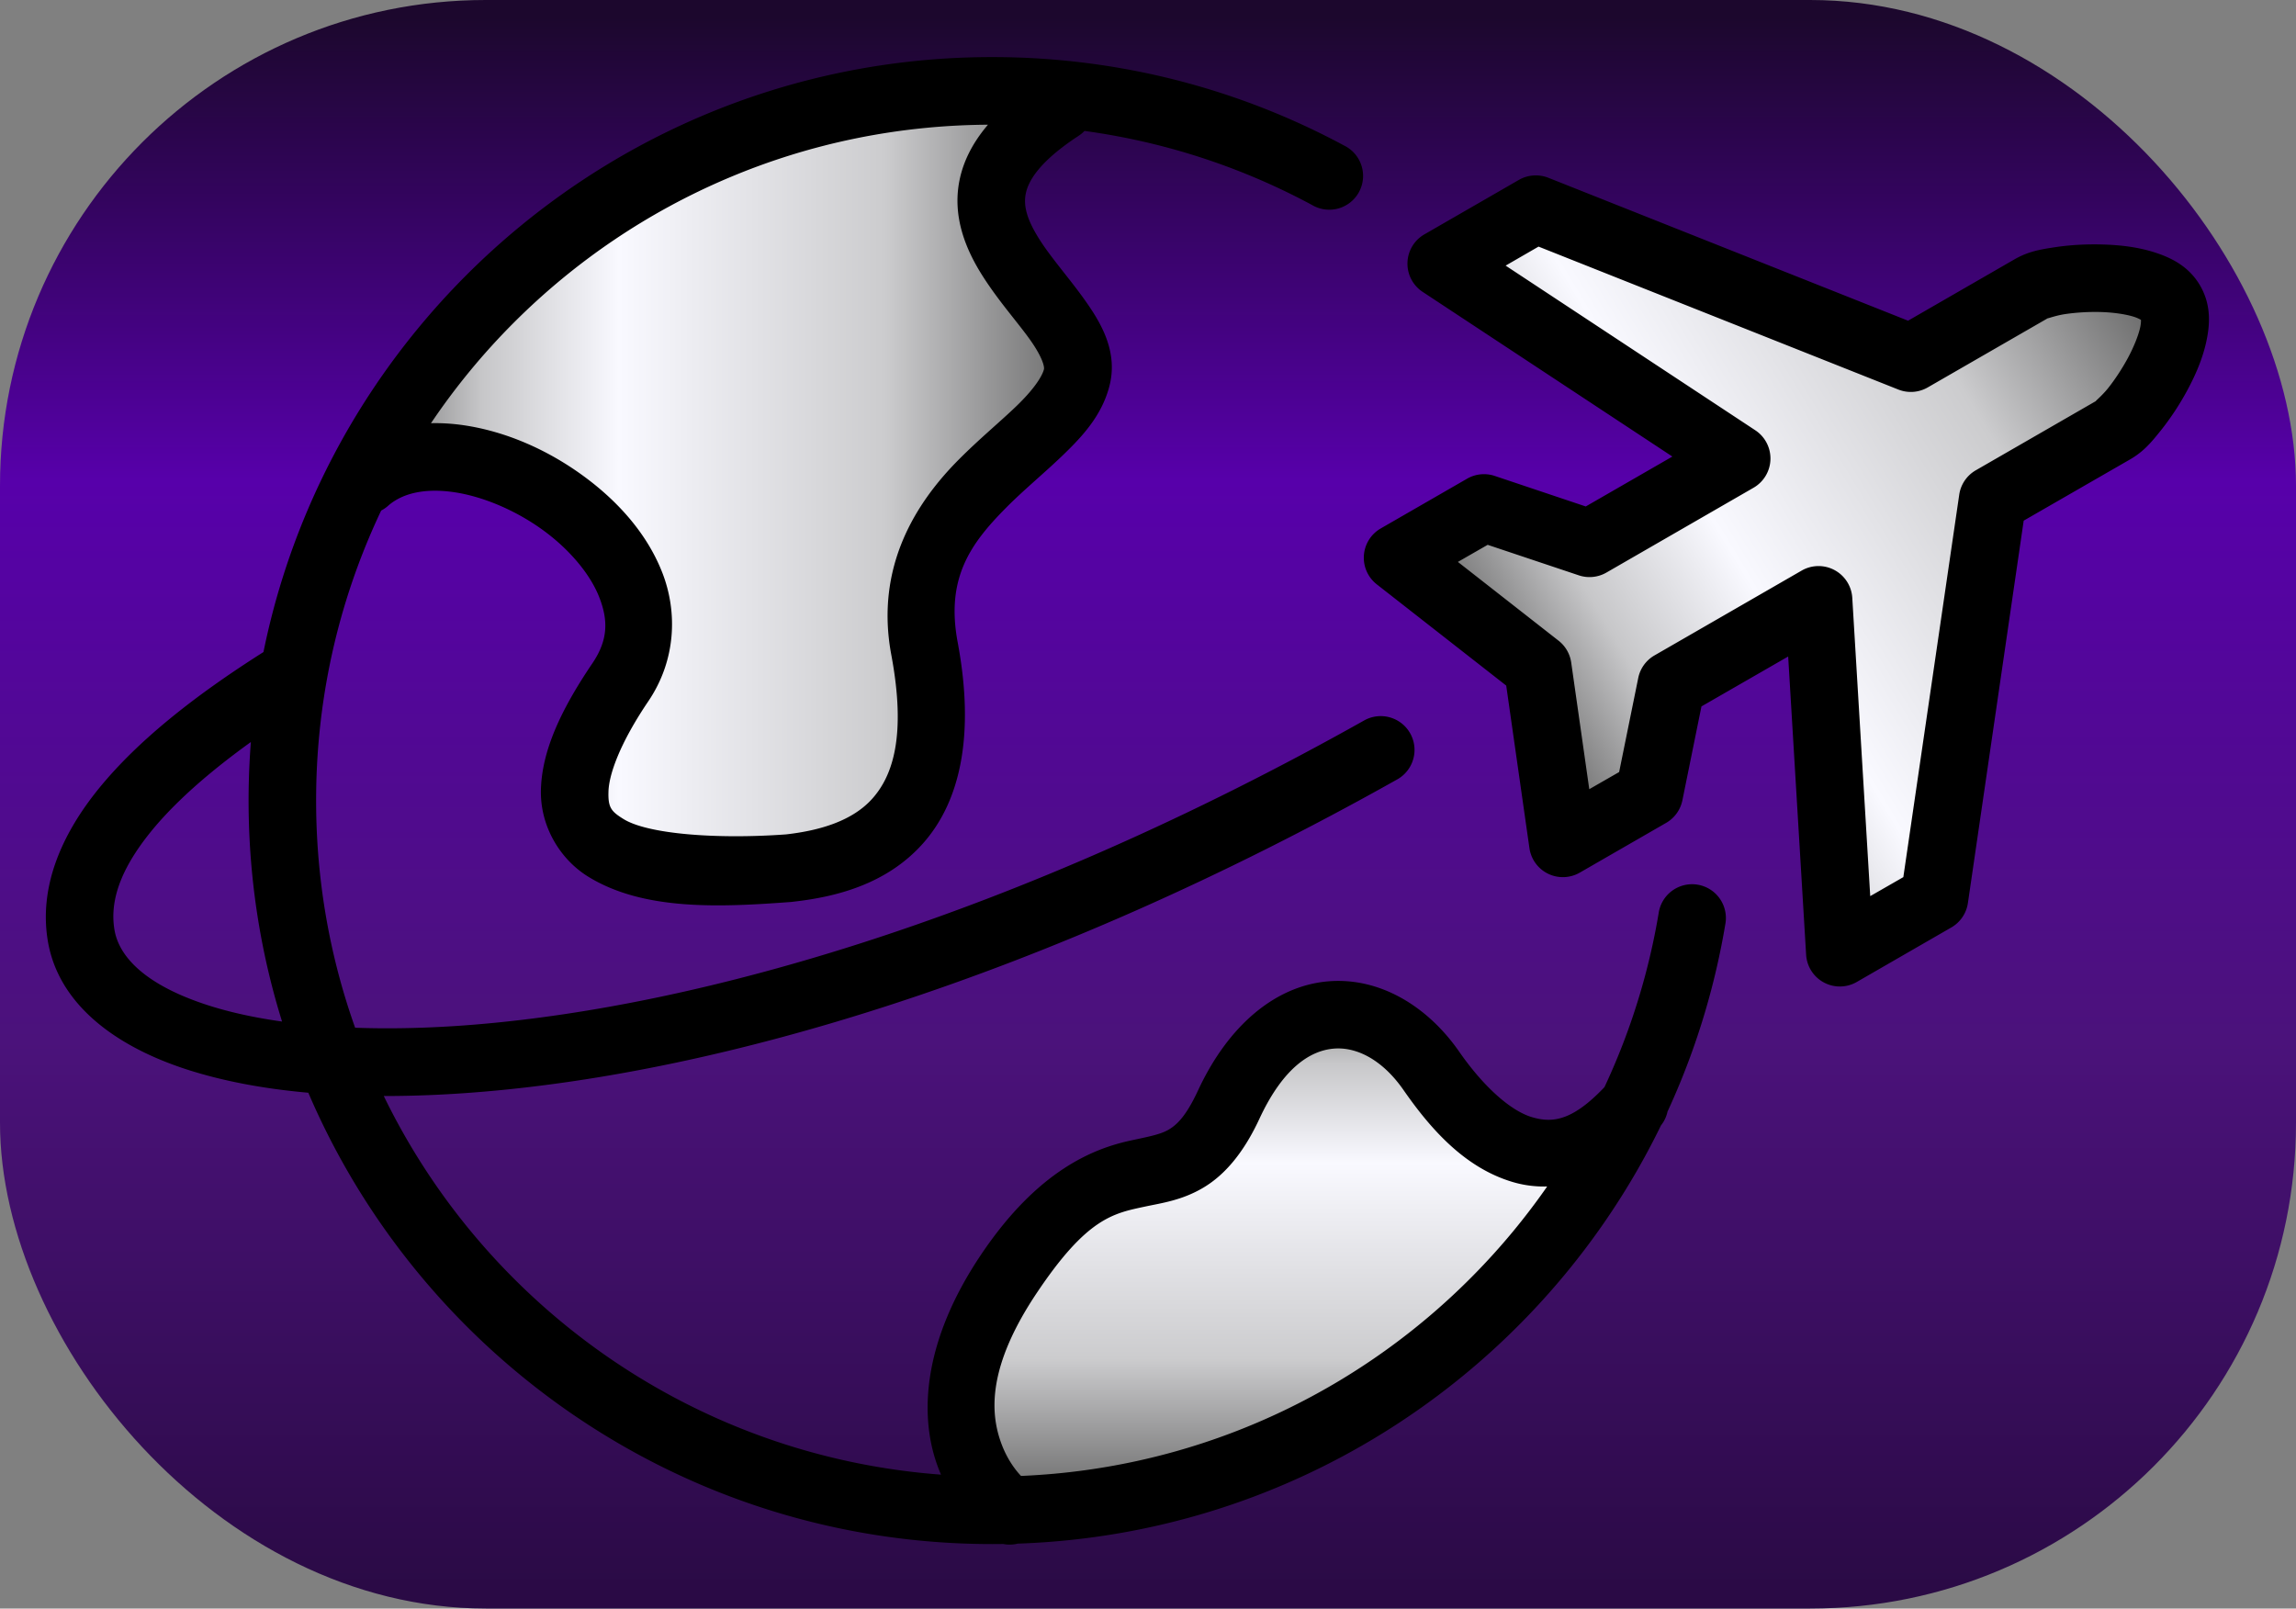 <?xml version="1.0" encoding="UTF-8" standalone="no"?>
<svg xmlns:dc="http://purl.org/dc/elements/1.1/" xmlns:cc="http://creativecommons.org/ns#" xmlns:rdf="http://www.w3.org/1999/02/22-rdf-syntax-ns#" xmlns:svg="http://www.w3.org/2000/svg" xmlns="http://www.w3.org/2000/svg" xmlns:xlink="http://www.w3.org/1999/xlink" xmlns:sodipodi="http://sodipodi.sourceforge.net/DTD/sodipodi-0.dtd" xmlns:inkscape="http://www.inkscape.org/namespaces/inkscape" version="1.1" id="svg361" sodipodi:docname="i5a.svg" width="100" height="70.06" inkscape:version="0.92.2 (5c3e80d, 2017-08-06)">
  <rect width="100%" height="100%" fill="#808080" stroke="none"/>
  <sodipodi:namedview pagecolor="#ffffff" bordercolor="#666666" borderopacity="1" objecttolerance="10" gridtolerance="10" guidetolerance="10" inkscape:pageopacity="0" inkscape:pageshadow="2" inkscape:window-width="2560" inkscape:window-height="1001" id="namedview363" showgrid="false" fit-margin-top="0" fit-margin-left="0" fit-margin-right="0" fit-margin-bottom="0" inkscape:zoom="4.4547434" inkscape:cx="122.96499" inkscape:cy="49.316992" inkscape:window-x="-9" inkscape:window-y="41" inkscape:window-maximized="1" inkscape:current-layer="svg361" inkscape:snap-global="false" />
  <defs id="defs4543">
    <linearGradient id="reslogo-linearGradient5862" x1="-1506.895" xlink:href="#reslogo-linearGradientSlvr" gradientUnits="userSpaceOnUse" x2="-1506.895" gradientTransform="matrix(7.389,0,0,7.455,11191.616,-12775.576)" y1="1719.386" y2="1722.472" />
    <linearGradient id="reslogo-linearGradientSlvr" y2="828" gradientUnits="userSpaceOnUse" x2="-1869" gradientTransform="matrix(1.301,0,0,1.301,1365,-35.3)" y1="794.4" x1="-1869">
      <stop id="reslogo-stop4422" stop-color="#696969" offset="0" />
      <stop id="reslogo-stop4424" stop-color="#c7c7c9" offset=".17" />
      <stop id="reslogo-stop4426" stop-color="#f9f9ff" offset=".36" />
      <stop id="reslogo-stop4428" stop-color="#ccccce" offset=".73" />
      <stop id="reslogo-stop4430" stop-color="#696969" offset="1" />
    </linearGradient>
    <linearGradient inkscape:collect="always" xlink:href="#reslogo-linearGradientSlvr" id="linearGradient32000" x1="-190.652" y1="-251.427" x2="-174.642" y2="-251.427" gradientUnits="userSpaceOnUse" gradientTransform="matrix(1.953,0,0,1.953,388.045,512.013)" />
    <linearGradient inkscape:collect="always" xlink:href="#reslogo-linearGradientSlvr" id="linearGradient32008" x1="-165.272" y1="-246.666" x2="-150.756" y2="-255.41" gradientUnits="userSpaceOnUse" gradientTransform="matrix(1.953,0,0,1.953,388.045,512.013)" />
    <linearGradient id="reslogo-linearGradient4674" y2="1413.895" xlink:href="#reslogo-linearGradient7728" gradientUnits="userSpaceOnUse" x2="-1864.091" gradientTransform="matrix(2.633,0,0,4.636,4912.061,-6484.456)" y1="1398.897" x1="-1864.091" />
    <linearGradient id="reslogo-linearGradient7728" y2="781.4" gradientUnits="userSpaceOnUse" x2="-1405" gradientTransform="scale(0.783,1.276)" y1="704.4" x1="-1405">
      <stop id="reslogo-stop4435" stop-color="#1c072d" offset="0" />
      <stop id="reslogo-stop4437" stop-color="#5700aa" offset=".29" />
      <stop id="reslogo-stop4439" stop-color="#4b127b" offset=".64" />
      <stop id="reslogo-stop4441" stop-color="#290a43" offset="1" />
    </linearGradient>
  </defs>
  <rect style="opacity:1;fill:url(#reslogo-linearGradient4674);fill-opacity:1;stroke:none;stroke-width:11.999;stroke-linecap:butt;stroke-linejoin:miter;stroke-miterlimit:4;stroke-dasharray:none;stroke-dashoffset:0;stroke-opacity:1" id="rect32056" width="100" height="70.06" x="0" y="0" ry="21.158" />
  <path style="opacity:1;fill:url(#linearGradient32008);fill-opacity:1;stroke-width:0.736" inkscape:connector-curvature="0" id="XMLID_1118_" d="M 80.133,41.494 84.252,39.121 86.787,21.76 92.035,18.734 C 93.02,18.167 95.391,14.629 94.551,13.179 93.711,11.729 89.456,12.006 88.471,12.574 L 83.223,15.6 66.892,9.11 62.773,11.483 75.641,19.968 69.229,23.664 64.632,22.125 60.871,24.291 66.977,29.068 68.069,36.734 71.83,34.568 72.794,29.824 79.206,26.129 Z" />
  <path style="opacity:1;fill:url(#linearGradient32000);fill-opacity:1;stroke-width:0.736" inkscape:connector-curvature="0" id="XMLID_1117_" d="M 46.888,16.47 C 47.747,13.281 38.67,9.601 46.153,4.694 L 46.041,4.102 C 45.107,4.017 44.165,3.958 43.209,3.958 31.197,3.958 20.793,10.815 15.676,20.823 L 15.977,20.886 C 20.148,17.329 30.799,24.13 27.017,29.718 21.62,37.691 28.269,38.269 34.377,37.814 37.689,37.446 41.695,35.886 40.265,28.246 39.022,21.61 46.03,19.659 46.888,16.47 Z" />
  <path style="display:inline;opacity:1;fill:url(#reslogo-linearGradient5862);fill-opacity:1;stroke:none;stroke-width:24.477;stroke-linecap:butt;stroke-linejoin:miter;stroke-miterlimit:4;stroke-dasharray:none;stroke-dashoffset:0;stroke-opacity:1" inkscape:connector-curvature="0" id="XMLID_1116_" d="M 71.103,48.191 C 67.638,51.947 64.628,49.935 62.344,46.646 60.044,43.334 55.904,42.966 53.512,48.118 51.12,53.27 48.636,48.486 43.945,55.478 39.432,62.202 43.598,65.522 43.922,65.765 55.919,65.492 66.224,58.391 71.103,48.191 Z" />
  <path id="XMLID_1110_" style="color:#000000;clip-rule:nonzero;display:inline;visibility:visible;opacity:1;isolation:auto;mix-blend-mode:normal;color-interpolation:sRGB;solid-color:#000000;solid-opacity:1;fill:#000000;fill-opacity:1;fill-rule:nonzero;stroke:none;stroke-width:2.944;stroke-linecap:round;stroke-linejoin:round;stroke-miterlimit:10;stroke-dasharray:none;stroke-dashoffset:0;stroke-opacity:1;color-rendering:auto;shape-rendering:auto" d="M 57.839,42.743 C 55.585,42.935 53.517,44.614 52.178,47.496 51.658,48.617 51.261,48.984 50.912,49.194 50.563,49.403 50.088,49.495 49.283,49.667 47.674,50.01 45.221,50.931 42.722,54.656 40.189,58.43 40.056,61.597 40.792,63.731 41.527,65.866 43.096,66.985 43.096,66.985 A 1.473,1.473 0 1 0 44.793,64.578 C 44.793,64.578 44.014,64.04 43.576,62.77 43.139,61.501 43.007,59.515 45.167,56.297 47.359,53.029 48.493,52.847 49.897,52.547 50.599,52.397 51.49,52.28 52.426,51.719 53.363,51.157 54.173,50.191 54.849,48.736 55.902,46.466 57.099,45.757 58.087,45.673 59.076,45.588 60.207,46.147 61.135,47.485 62.378,49.274 63.863,50.887 65.896,51.486 67.929,52.085 70.291,51.29 72.267,49.106 A 1.472,1.472 0 1 0 70.085,47.13 C 68.565,48.81 67.662,48.935 66.728,48.659 65.794,48.384 64.611,47.328 63.554,45.806 62.182,43.831 60.094,42.551 57.839,42.743 Z M 46.132,3.211 A 1.472,1.472 0 0 0 45.346,3.463 C 43.291,4.811 42.105,6.265 41.787,7.869 41.47,9.473 42.087,10.902 42.794,12.015 43.501,13.129 44.345,14.062 44.881,14.823 45.417,15.584 45.495,15.986 45.468,16.086 45.375,16.434 44.985,16.995 44.293,17.665 43.602,18.335 42.667,19.102 41.745,20.03 39.901,21.887 38.101,24.682 38.819,28.518 39.486,32.076 38.869,33.799 37.999,34.778 37.134,35.751 35.72,36.174 34.234,36.342 31.279,36.557 28.234,36.341 27.158,35.674 26.617,35.339 26.477,35.173 26.502,34.461 26.526,33.749 26.971,32.414 28.237,30.543 29.44,28.766 29.519,26.673 28.848,24.947 28.177,23.222 26.873,21.785 25.338,20.679 23.803,19.572 22.017,18.79 20.207,18.523 18.398,18.257 16.477,18.527 15.023,19.767 A 1.472,1.472 0 1 0 16.93,22.006 C 17.562,21.468 18.537,21.255 19.78,21.438 21.023,21.621 22.442,22.219 23.618,23.067 24.794,23.914 25.708,25.005 26.101,26.015 26.494,27.025 26.488,27.875 25.8,28.892 24.367,31.008 23.616,32.734 23.56,34.358 23.505,35.982 24.399,37.427 25.609,38.177 28.03,39.675 31.347,39.517 34.486,39.283 A 1.472,1.472 0 0 0 34.539,39.275 C 36.357,39.073 38.597,38.538 40.2,36.735 41.804,34.931 42.475,32.058 41.711,27.976 41.187,25.176 42.268,23.676 43.832,22.101 44.614,21.314 45.517,20.578 46.342,19.778 47.167,18.979 47.975,18.099 48.31,16.852 48.713,15.358 47.978,14.105 47.288,13.125 46.598,12.146 45.797,11.255 45.278,10.436 44.758,9.617 44.563,9.007 44.675,8.441 44.787,7.875 45.274,7.033 46.96,5.927 A 1.472,1.472 0 0 0 46.132,3.211 Z M 12.223,28.186 A 1.472,1.472 0 0 0 11.434,28.426 C 8.427,30.335 5.991,32.276 4.315,34.331 2.64,36.387 1.688,38.679 2.087,41.007 2.545,43.676 4.921,45.545 8.16,46.588 11.4,47.632 15.706,47.986 20.909,47.561 31.316,46.711 45.302,42.684 60.857,33.946 A 1.472,1.472 0 1 0 59.415,31.379 C 44.181,39.936 30.533,43.821 20.669,44.627 15.737,45.03 11.747,44.65 9.061,43.784 6.374,42.919 5.192,41.703 4.987,40.507 4.772,39.254 5.239,37.858 6.596,36.193 7.954,34.528 10.168,32.719 13.013,30.913 A 1.472,1.472 0 0 0 12.223,28.186 Z M 66.861,7.64 A 1.472,1.472 0 0 0 66.156,7.834 L 62.039,10.207 A 1.472,1.472 0 0 0 61.963,12.713 L 72.839,19.885 69.066,22.059 65.099,20.728 A 1.472,1.472 0 0 0 63.897,20.85 L 60.136,23.017 A 1.472,1.472 0 0 0 59.964,25.451 L 65.602,29.861 66.613,36.941 A 1.472,1.472 0 0 0 68.803,38.009 L 72.564,35.842 A 1.472,1.472 0 0 0 73.274,34.862 L 74.105,30.768 77.882,28.594 78.664,41.583 A 1.472,1.472 0 0 0 80.869,42.77 L 84.985,40.397 A 1.472,1.472 0 0 0 85.71,39.333 L 88.14,22.677 92.771,20.011 C 93.369,19.666 93.701,19.262 94.11,18.752 94.518,18.242 94.922,17.639 95.273,16.986 95.624,16.333 95.927,15.637 96.09,14.895 96.252,14.154 96.317,13.29 95.826,12.443 95.336,11.596 94.555,11.219 93.831,10.989 93.107,10.759 92.353,10.673 91.611,10.65 90.869,10.626 90.144,10.67 89.498,10.768 88.851,10.866 88.334,10.953 87.735,11.298 L 83.104,13.968 67.437,7.743 A 1.472,1.472 0 0 0 66.861,7.64 Z M 67.01,10.741 82.681,16.967 A 1.472,1.472 0 0 0 83.959,16.875 L 89.208,13.85 C 89.102,13.911 89.482,13.751 89.936,13.682 90.391,13.614 90.969,13.573 91.52,13.591 92.07,13.608 92.598,13.689 92.939,13.797 93.279,13.905 93.349,14.037 93.278,13.915 93.207,13.793 93.289,13.915 93.213,14.262 93.137,14.609 92.939,15.106 92.679,15.59 92.419,16.073 92.1,16.551 91.813,16.91 91.526,17.268 91.196,17.52 91.302,17.459 L 86.053,20.484 A 1.472,1.472 0 0 0 85.332,21.548 L 82.898,38.203 81.456,39.031 80.674,26.038 A 1.472,1.472 0 0 0 78.469,24.852 L 72.057,28.548 A 1.472,1.472 0 0 0 71.351,29.533 L 70.52,33.626 69.219,34.373 68.433,28.861 A 1.472,1.472 0 0 0 67.884,27.907 L 63.497,24.474 64.794,23.73 68.761,25.058 A 1.472,1.472 0 0 0 69.963,24.94 L 76.375,21.243 A 1.472,1.472 0 0 0 76.451,18.741 L 65.576,11.569 Z M 43.21,2.486 C 25.343,2.486 10.827,17.002 10.827,34.869 10.827,52.737 25.343,67.252 43.21,67.252 59.24,67.252 72.574,55.582 75.143,40.263 A 1.472,1.472 0 1 0 72.24,39.779 C 69.905,53.701 57.813,64.311 43.21,64.311 26.934,64.311 13.768,51.146 13.768,34.869 13.768,18.593 26.934,5.431 43.21,5.431 48.261,5.431 53.003,6.697 57.153,8.933 A 1.472,1.472 0 1 0 58.549,6.343 C 53.983,3.883 48.755,2.486 43.21,2.486 Z" inkscape:connector-curvature="0" />
</svg>
